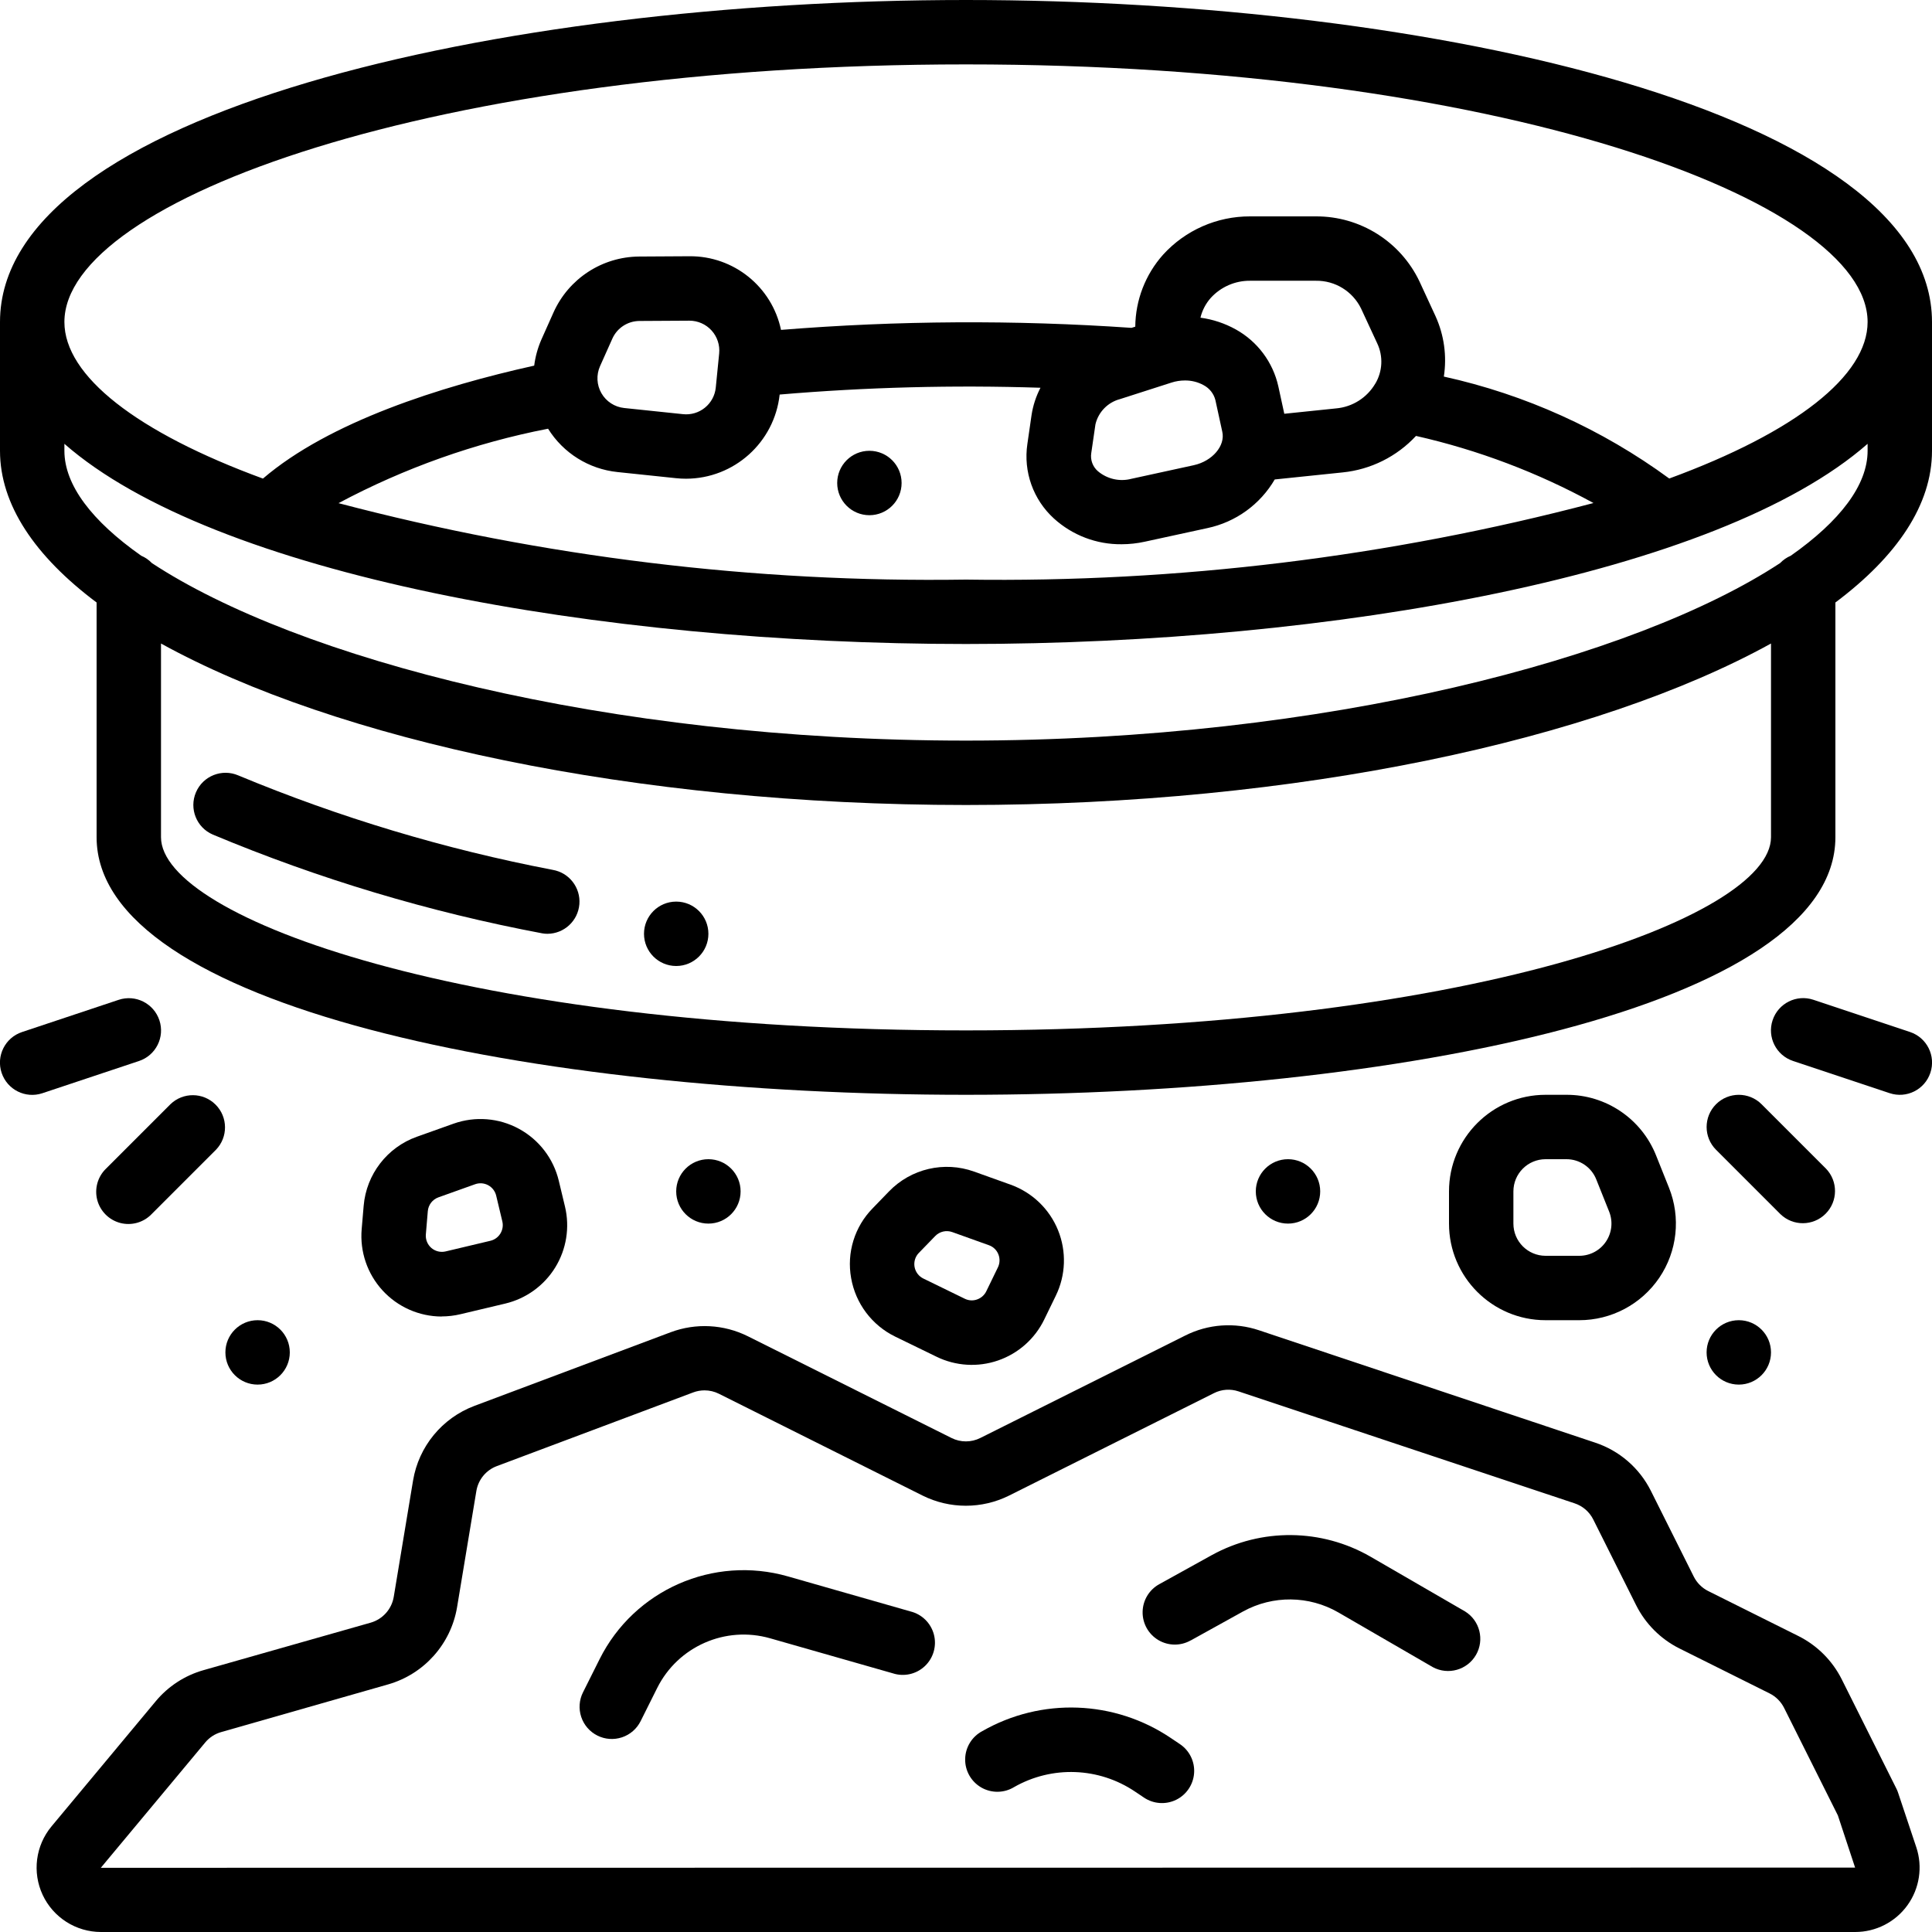<?xml version="1.0" encoding="UTF-8"?>
<svg xmlns="http://www.w3.org/2000/svg" xmlns:xlink="http://www.w3.org/1999/xlink" width="512" height="512" viewBox="0 0 60 60" version="1.1"><!-- Generator: Sketch 51.3 (57544) - http://www.bohemiancoding.com/sketch --><title>010 Panning</title><desc>Created with Sketch.</desc><defs/><g id="Page-1" stroke="none" stroke-width="1" fill="none" fill-rule="evenodd"><g id="010-Panning" transform="translate(-1, 0)" fill="#000000" fill-rule="nonzero"><path d="M31,0 C16.457,0 1,3.505 1,10 L1,14 C1,15.674 2.083,17.274 4,18.711 L4,26 C4,31.252 17.583,34 31,34 C44.417,34 58,31.252 58,26 L58,18.711 C59.917,17.274 61,15.674 61,14 L61,10 C61,3.505 45.543,0 31,0 Z M31,2 C47.5,2 59,6.216 59,10 C59,11.669 56.759,13.422 52.84,14.861 C50.752,13.331 48.368,12.252 45.84,11.695 C45.938,11.058 45.848,10.407 45.582,9.82 L45.082,8.738 C44.492,7.501 43.241,6.715 41.87,6.72 L39.82,6.72 C38.792,6.717 37.811,7.15 37.12,7.91 C36.571,8.526 36.264,9.32 36.257,10.145 L36.14,10.182 C32.515,9.932 28.877,9.953 25.255,10.245 C24.973,8.904 23.785,7.948 22.415,7.958 L22.4,7.958 L20.847,7.967 C19.699,7.976 18.662,8.653 18.191,9.7 L17.809,10.555 C17.699,10.81 17.625,11.079 17.59,11.355 C14.683,12 11.223,13.1 9.166,14.863 C5.243,13.424 3,11.67 3,10 C3,6.216 14.5,2 31,2 Z M23.229,12.036 C23.205,12.281 23.083,12.507 22.891,12.662 C22.7,12.817 22.454,12.889 22.209,12.862 L20.384,12.671 C20.089,12.64 19.826,12.469 19.678,12.212 C19.53,11.955 19.514,11.642 19.635,11.371 L20.017,10.517 C20.165,10.185 20.494,9.971 20.857,9.968 L22.411,9.959 C22.674,9.959 22.924,10.07 23.1,10.265 C23.276,10.46 23.361,10.721 23.334,10.982 L23.229,12.036 Z M18.021,13.314 C18.493,14.072 19.288,14.568 20.176,14.66 L22,14.851 C22.102,14.862 22.204,14.867 22.306,14.867 C23.799,14.864 25.051,13.738 25.213,12.253 C27.907,12.024 30.611,11.954 33.313,12.042 C33.174,12.309 33.08,12.597 33.035,12.895 L32.906,13.788 C32.778,14.648 33.087,15.516 33.73,16.102 C34.304,16.624 35.054,16.91 35.83,16.902 C36.073,16.902 36.316,16.875 36.553,16.823 L38.5,16.4 C39.378,16.213 40.136,15.665 40.588,14.89 L42.699,14.671 C43.57,14.583 44.379,14.18 44.975,13.538 C46.9,13.973 48.755,14.675 50.487,15.622 C44.13,17.296 37.574,18.096 31,18 C24.427,18.098 17.871,17.299 11.513,15.626 C13.555,14.536 15.749,13.756 18.021,13.314 Z M43.71,11.914 C43.454,12.352 43.001,12.638 42.496,12.683 L40.885,12.85 L40.7,12 C40.533,11.249 40.053,10.606 39.381,10.232 C39.04,10.042 38.667,9.918 38.281,9.866 C38.336,9.637 38.447,9.425 38.604,9.249 C38.916,8.909 39.357,8.716 39.818,8.719 L41.868,8.719 C42.462,8.711 43.006,9.046 43.268,9.579 L43.768,10.657 C43.961,11.06 43.939,11.533 43.71,11.917 L43.71,11.914 Z M37.38,11.882 C37.515,11.838 37.657,11.816 37.799,11.816 C38.003,11.814 38.204,11.864 38.382,11.963 C38.563,12.059 38.695,12.227 38.745,12.425 L38.959,13.407 C39.059,13.845 38.649,14.321 38.075,14.447 L36.135,14.87 C35.772,14.965 35.386,14.877 35.099,14.636 C34.936,14.497 34.857,14.283 34.89,14.071 L35.02,13.178 C35.11,12.796 35.403,12.495 35.782,12.395 L37.38,11.882 Z M56,26 C56,28.5 46.489,32 31,32 C15.511,32 6,28.5 6,26 L6,19.985 C11.427,22.98 20.7,25 31,25 C41.3,25 50.573,22.98 56,19.985 L56,26 Z M56.615,17.258 C56.49,17.311 56.377,17.389 56.283,17.487 C51.788,20.442 42.179,23 31,23 C19.821,23 10.212,20.442 5.717,17.487 C5.623,17.389 5.51,17.311 5.385,17.258 C3.855,16.182 3,15.063 3,14 L3,13.783 C7.635,17.845 19.6,20 31,20 C42.4,20 54.365,17.845 59,13.783 L59,14 C59,15.063 58.145,16.182 56.615,17.258 Z" id="Shape"/><path d="M5.837,52.833 L2.6,56.72 C2.104,57.316 1.997,58.145 2.325,58.848 C2.654,59.55 3.359,59.999 4.135,60 L58.612,60 C59.255,60.001 59.86,59.692 60.237,59.17 C60.613,58.649 60.716,57.977 60.512,57.367 L59.95,55.684 C59.936,55.639 59.918,55.595 59.897,55.553 L58.197,52.153 C57.906,51.573 57.436,51.102 56.856,50.811 L54.049,49.411 C53.856,49.314 53.699,49.157 53.602,48.964 L52.27,46.301 C51.915,45.59 51.29,45.05 50.535,44.801 L40.1,41.313 C39.345,41.059 38.52,41.118 37.809,41.476 L31.444,44.658 C31.163,44.799 30.831,44.799 30.55,44.658 L24.228,41.5 C23.48,41.127 22.611,41.081 21.828,41.374 L15.728,43.663 C14.728,44.042 14.004,44.923 13.828,45.978 L13.228,49.592 C13.164,49.973 12.887,50.284 12.516,50.392 L7.318,51.869 C6.738,52.034 6.222,52.37 5.837,52.833 Z M7.867,53.792 L13.059,52.309 C14.171,51.988 15.001,51.058 15.194,49.917 L15.794,46.303 C15.853,45.951 16.095,45.656 16.43,45.531 L22.53,43.242 C22.642,43.2 22.761,43.179 22.88,43.179 C23.036,43.179 23.189,43.215 23.328,43.285 L29.653,46.447 C30.498,46.867 31.492,46.867 32.337,46.447 L38.701,43.265 C38.938,43.145 39.213,43.126 39.465,43.211 L49.9,46.687 C50.152,46.77 50.36,46.95 50.479,47.187 L51.811,49.85 C52.102,50.43 52.572,50.901 53.152,51.192 L55.959,52.592 C56.152,52.689 56.309,52.846 56.406,53.039 L58.077,56.38 L58.612,58 L4.131,58.006 L4.136,58 L7.374,54.113 C7.502,53.959 7.674,53.847 7.867,53.792 Z" id="Shape"/><path d="M19.553,53.9 C19.79,54.019 20.065,54.038 20.317,53.954 C20.569,53.87 20.777,53.689 20.895,53.452 L21.41,52.421 C22.056,51.13 23.53,50.482 24.918,50.879 L28.726,51.966 C29.074,52.08 29.457,51.994 29.723,51.742 C29.989,51.491 30.096,51.114 30.003,50.76 C29.909,50.406 29.63,50.131 29.274,50.044 L25.467,48.956 C23.154,48.295 20.697,49.375 19.621,51.527 L19.105,52.558 C18.986,52.795 18.967,53.07 19.051,53.322 C19.135,53.574 19.316,53.782 19.553,53.9 Z" id="Shape"/><path d="M37.982,50.944 L39.607,50.044 C40.53,49.537 41.651,49.549 42.563,50.075 L45.498,51.775 C45.974,52.031 46.567,51.863 46.838,51.395 C47.108,50.927 46.958,50.328 46.498,50.044 L43.562,48.344 C42.041,47.468 40.174,47.449 38.636,48.294 L37.01,49.194 C36.693,49.365 36.493,49.693 36.485,50.052 C36.477,50.412 36.663,50.748 36.972,50.933 C37.281,51.117 37.665,51.122 37.978,50.944 L37.982,50.944 Z" id="Shape"/><path d="M32.493,55.5 C33.671,54.827 35.128,54.882 36.252,55.641 L36.529,55.827 C36.826,56.026 37.206,56.051 37.527,55.894 C37.848,55.736 38.06,55.419 38.084,55.063 C38.108,54.706 37.94,54.364 37.643,54.165 L37.366,53.979 C35.614,52.795 33.342,52.711 31.507,53.761 C31.185,53.931 30.98,54.263 30.974,54.628 C30.967,54.992 31.16,55.331 31.476,55.513 C31.792,55.694 32.182,55.689 32.493,55.5 Z" id="Shape"/><path d="M50.046,41 C51.042,41 51.972,40.506 52.531,39.682 C53.089,38.858 53.202,37.81 52.832,36.886 L52.432,35.886 C51.979,34.744 50.874,33.996 49.646,34 L49,34 C47.343,34 46,35.343 46,37 L46,38 C46,39.657 47.343,41 49,41 L50.046,41 Z M48,38 L48,37 C48,36.448 48.448,36 49,36 L49.646,36 C50.055,35.999 50.424,36.248 50.574,36.629 L50.974,37.629 C51.097,37.937 51.059,38.286 50.873,38.561 C50.688,38.835 50.378,39 50.046,39 L49,39 C48.448,39 48,38.552 48,38 Z" id="Shape"/><path d="M28.8,41.509 L30.084,42.134 C30.68,42.425 31.368,42.467 31.995,42.251 C32.622,42.035 33.138,41.578 33.428,40.982 L33.788,40.241 C34.1,39.603 34.125,38.862 33.858,38.204 C33.591,37.546 33.056,37.033 32.388,36.792 L31.249,36.384 C30.324,36.053 29.292,36.294 28.609,37 L28.103,37.523 C27.54,38.095 27.29,38.904 27.433,39.694 C27.572,40.483 28.08,41.158 28.8,41.509 Z M29.537,38.909 L30.044,38.386 C30.181,38.245 30.387,38.197 30.572,38.263 L31.711,38.671 C31.845,38.718 31.953,38.821 32.005,38.953 C32.058,39.085 32.053,39.233 31.99,39.361 L31.63,40.102 C31.572,40.221 31.469,40.313 31.343,40.356 C31.218,40.401 31.08,40.392 30.961,40.333 L29.677,39.707 C29.532,39.637 29.43,39.501 29.402,39.343 C29.375,39.184 29.425,39.022 29.538,38.907 L29.537,38.909 Z" id="Shape"/><path d="M14.713,40.883 C14.911,40.883 15.108,40.86 15.3,40.814 L16.69,40.484 C17.335,40.331 17.894,39.928 18.242,39.364 C18.59,38.8 18.7,38.12 18.547,37.475 L18.355,36.675 C18.191,35.984 17.741,35.395 17.116,35.056 C16.492,34.716 15.753,34.659 15.084,34.897 L13.945,35.303 C13.022,35.632 12.377,36.471 12.294,37.447 L12.232,38.174 C12.173,38.87 12.407,39.558 12.878,40.073 C13.35,40.589 14.015,40.883 14.713,40.886 L14.713,40.883 Z M14.286,37.613 C14.303,37.417 14.432,37.25 14.617,37.184 L15.756,36.777 C15.89,36.729 16.038,36.741 16.163,36.809 C16.288,36.877 16.378,36.996 16.41,37.134 L16.601,37.934 C16.663,38.202 16.497,38.471 16.229,38.534 L14.839,38.864 C14.683,38.901 14.519,38.861 14.397,38.757 C14.276,38.652 14.212,38.496 14.225,38.336 L14.286,37.613 Z" id="Shape"/><circle id="Oval" cx="41" cy="37" r="1"/><circle id="Oval" cx="55" cy="42" r="1"/><circle id="Oval" cx="9" cy="42" r="1"/><circle id="Oval" cx="23" cy="37" r="1"/><circle id="Oval" cx="22" cy="29" r="1"/><circle id="Oval" cx="28" cy="15" r="1"/><path d="M4.684,31.051 L1.684,32.051 C1.159,32.226 0.875,32.792 1.05,33.317 C1.225,33.842 1.791,34.126 2.316,33.951 L5.316,32.951 C5.841,32.776 6.125,32.21 5.95,31.685 C5.775,31.16 5.209,30.876 4.684,31.051 Z" id="Shape"/><path d="M6.293,34.293 L4.293,36.293 C4.033,36.544 3.929,36.916 4.02,37.266 C4.112,37.615 4.385,37.888 4.734,37.98 C5.084,38.071 5.456,37.967 5.707,37.707 L7.707,35.707 C8.086,35.315 8.081,34.691 7.695,34.305 C7.309,33.919 6.685,33.914 6.293,34.293 Z" id="Shape"/><path d="M59.684,33.949 C60.209,34.124 60.775,33.84 60.95,33.315 C61.125,32.79 60.841,32.224 60.316,32.049 L57.316,31.049 C56.791,30.874 56.225,31.158 56.05,31.683 C55.875,32.208 56.159,32.774 56.684,32.949 L59.684,33.949 Z" id="Shape"/><path d="M54.293,34.293 C53.903,34.683 53.903,35.317 54.293,35.707 L56.293,37.707 C56.685,38.086 57.309,38.081 57.695,37.695 C58.081,37.309 58.086,36.685 57.707,36.293 L55.707,34.293 C55.317,33.903 54.683,33.903 54.293,34.293 Z" id="Shape"/><path d="M18.164,27.014 C14.818,26.373 11.546,25.39 8.4,24.081 C7.892,23.863 7.304,24.097 7.086,24.605 C6.868,25.113 7.102,25.701 7.61,25.919 C10.903,27.297 14.333,28.325 17.841,28.986 C17.893,28.995 17.947,29 18,29 C18.519,28.998 18.95,28.599 18.993,28.082 C19.035,27.564 18.675,27.101 18.163,27.014 L18.164,27.014 Z" id="Shape"/></g></g></svg>
